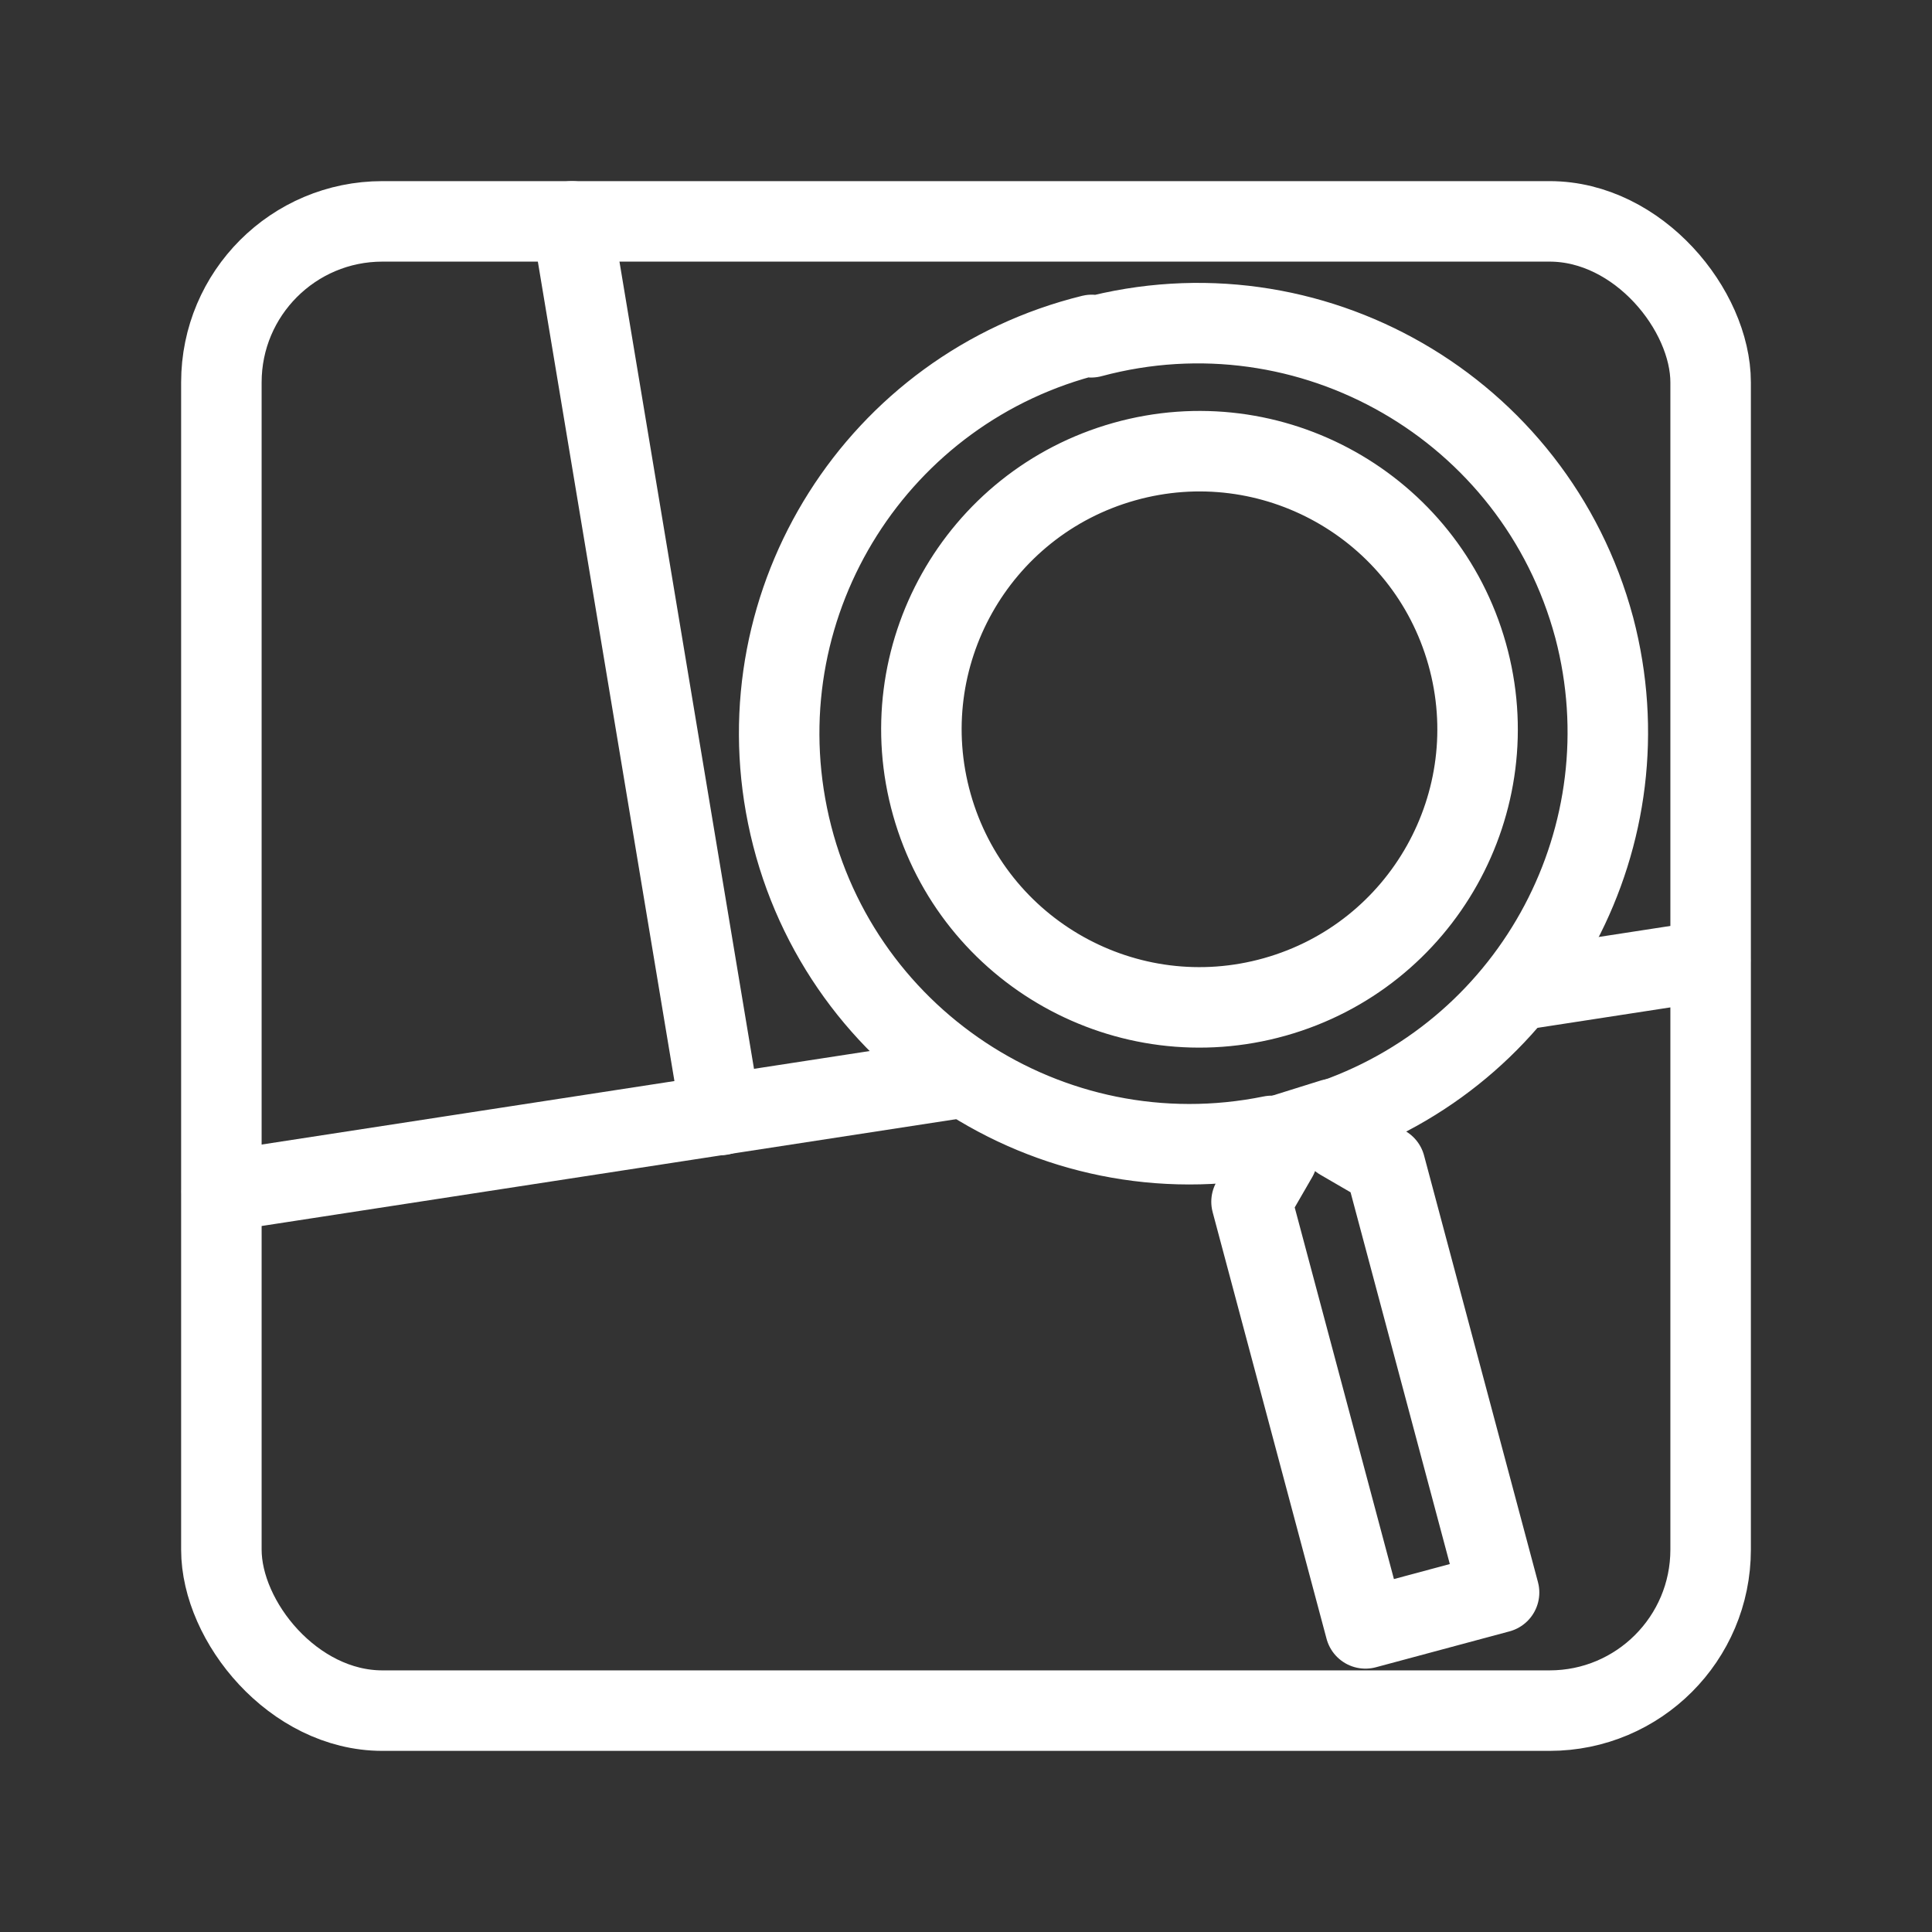 <?xml version="1.0" encoding="UTF-8"?><svg id="a" xmlns="http://www.w3.org/2000/svg" viewBox="0 0 48 48"><rect x="0" y="0" width="48" height="48" fill="#333333" stroke="none"/><defs><style>.b{stroke-width:2px;fill:none;stroke:#fff;stroke-linecap:round;stroke-linejoin:round;}</style></defs><path class="b" d="M37.71,24.6l4.78-.736"/><path class="b" d="M5.51,29.6l18.4-2.83"/><path class="b" d="M27.11,8.38c5.441-1.461,11.035,1.765,12.496,7.206l.004.014c1.345,5.125-1.458,10.426-6.45,12.2l.144.52,1.11.645,2.83,10.6-3.32.892-2.83-10.6.641-1.11-.14-.526c-5.52,1.124-10.906-2.441-12.03-7.961-1.092-5.363,2.244-10.632,7.559-11.939l-.015.059ZM27.929,11.47c-3.672,1.034-5.811,4.849-4.777,8.521,1.034,3.672,4.849,5.811,8.521,4.777s5.811-4.849,4.777-8.521c-1.034-3.671-4.847-5.81-8.518-4.778l-.003.001Z"/><line class="b" x1="33.11" y1="27.8" x2="31.51" y2="28.3"/><line class="b" x1="17.91" y1="27.7" x2="14.21" y2="5.5"/><rect class="b" x="5.5" y="5.5" width="37" height="37" rx="4" ry="4"/></svg>